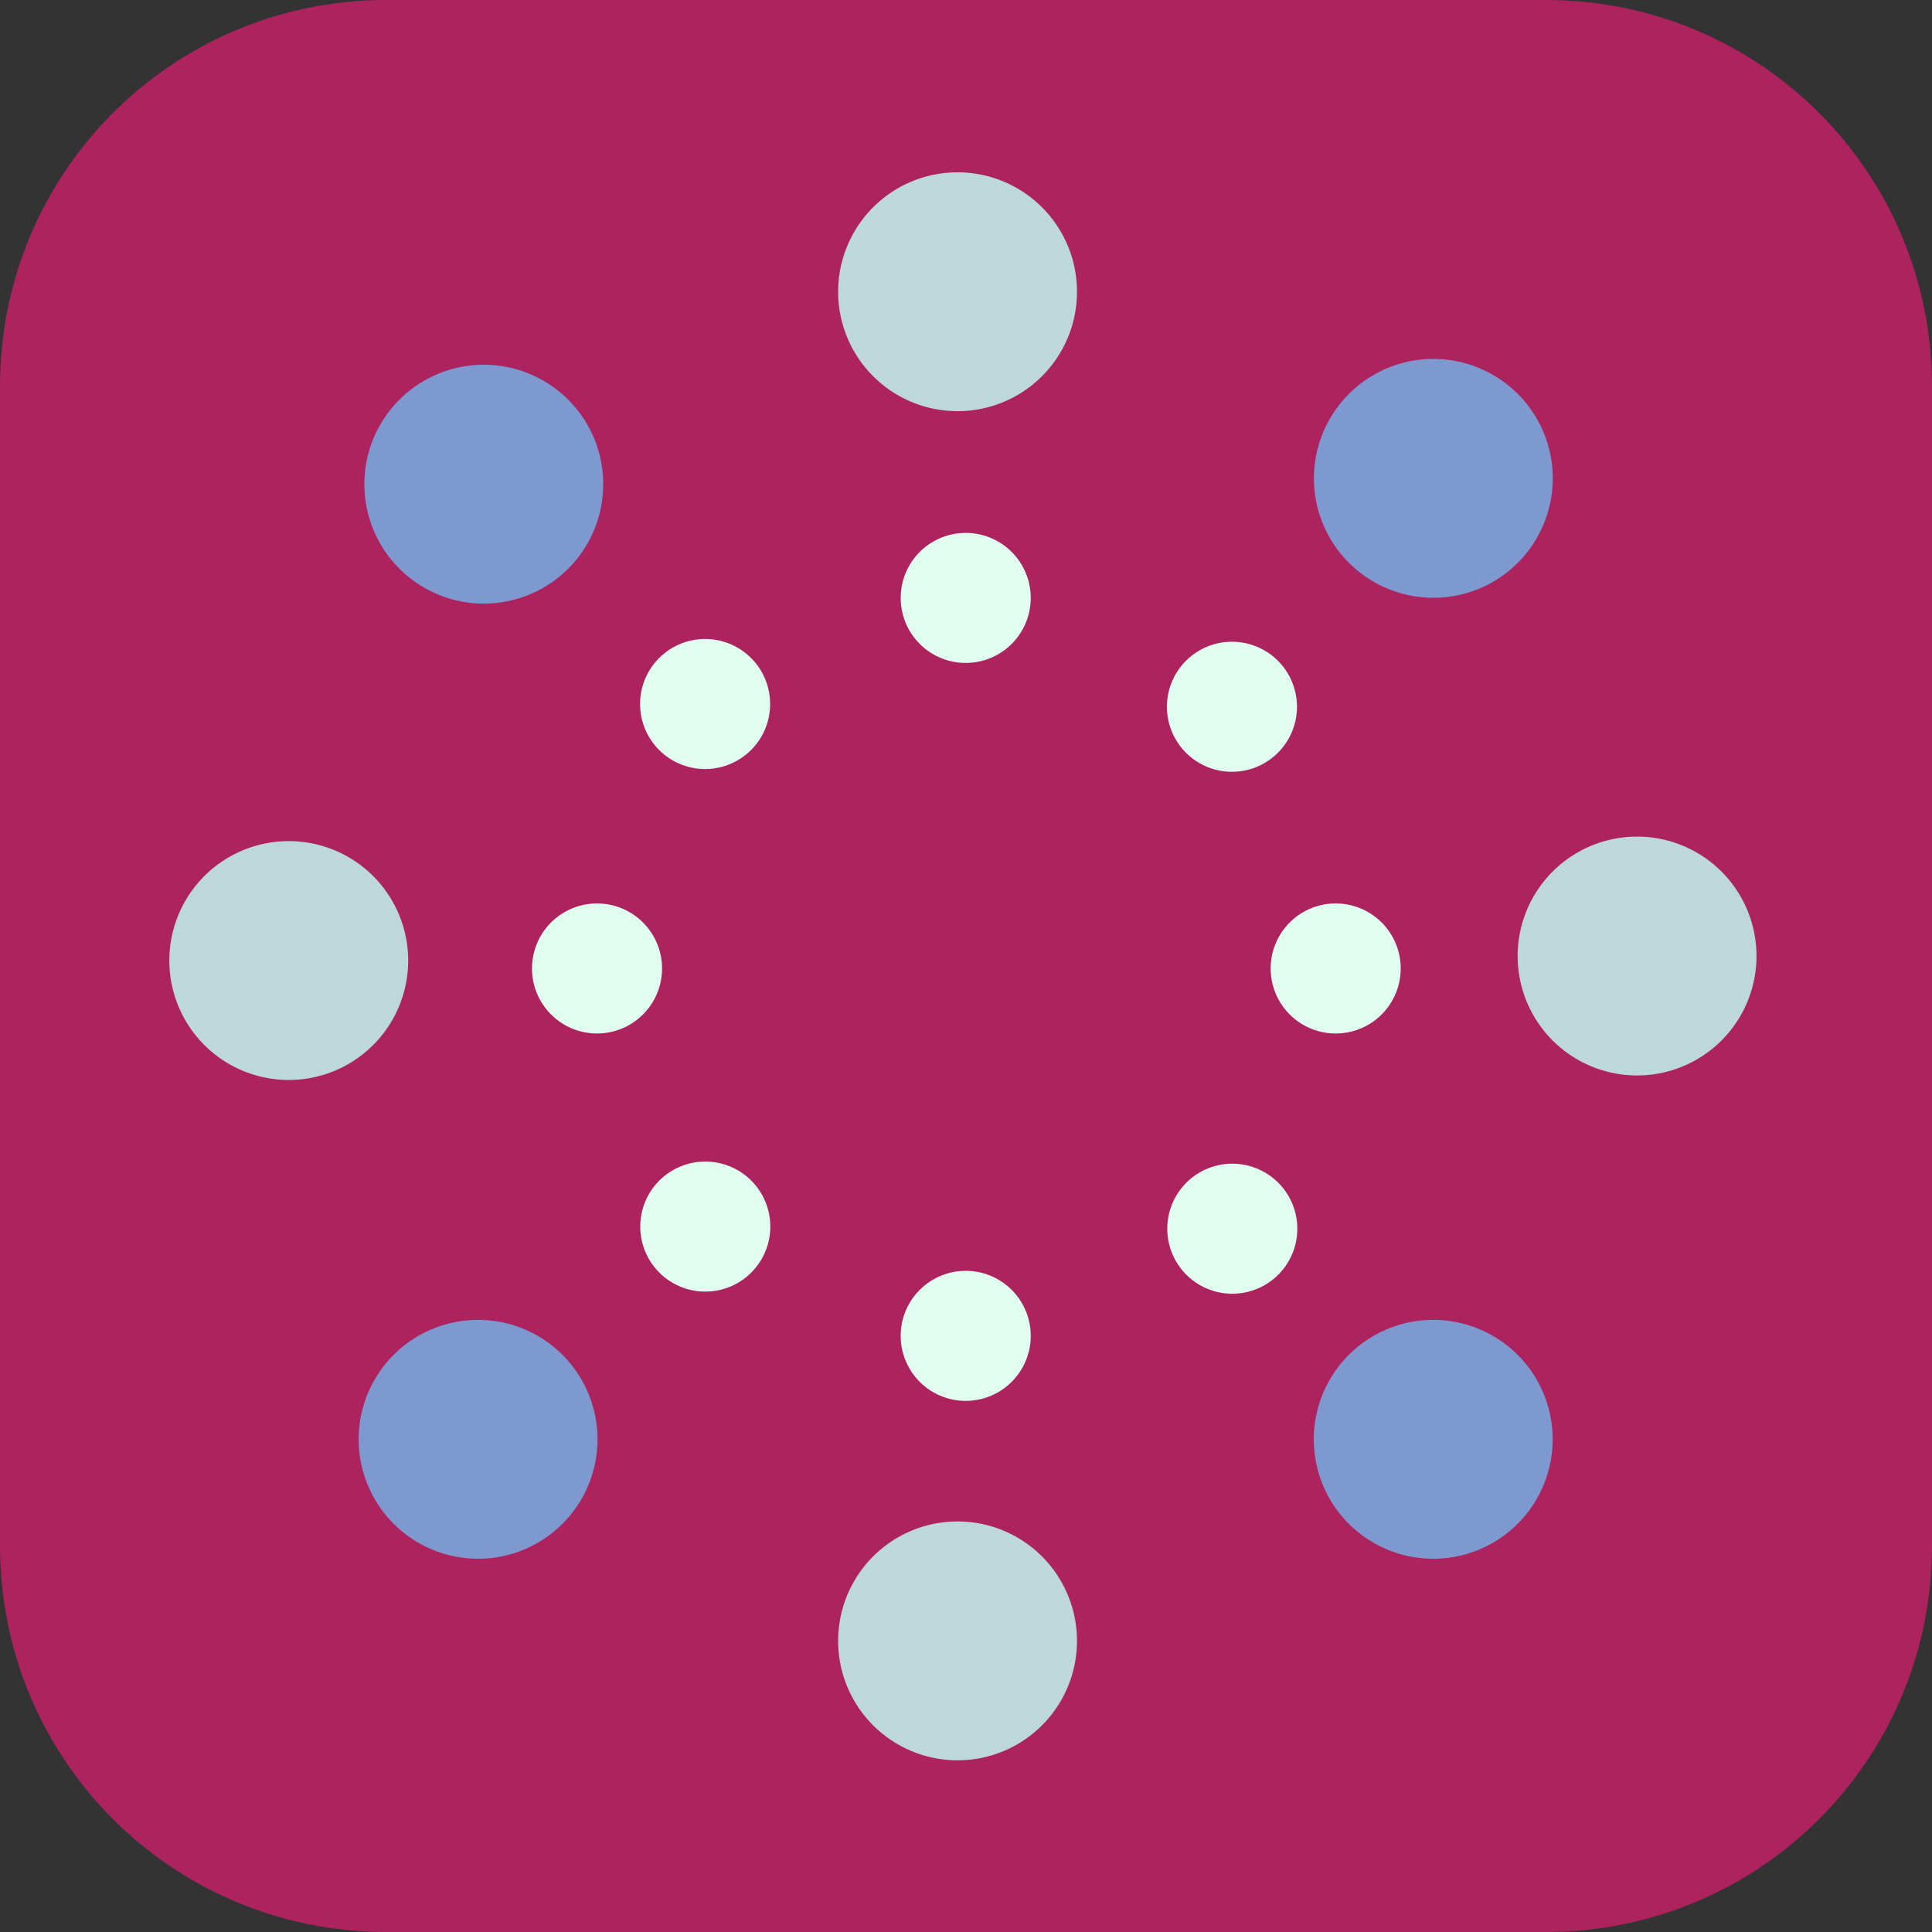 <?xml version="1.0" encoding="UTF-8" standalone="no"?>
<!-- Created with Inkscape (http://www.inkscape.org/) -->

<svg
   xmlns:dc="http://purl.org/dc/elements/1.1/"
   xmlns:cc="http://creativecommons.org/ns#"
   xmlns:rdf="http://www.w3.org/1999/02/22-rdf-syntax-ns#"
   xmlns:svg="http://www.w3.org/2000/svg"
   xmlns="http://www.w3.org/2000/svg"
   xmlns:sodipodi="http://sodipodi.sourceforge.net/DTD/sodipodi-0.dtd"
   xmlns:inkscape="http://www.inkscape.org/namespaces/inkscape"
   width="200"
   height="200"
   id="svg2"
   version="1.1"
   inkscape:version="0.48.3.1 r9886"
   style="display:inline"
   sodipodi:docname="emergenesis_logo_square_master.svg"
   inkscape:export-filename="/home/joshua/Development/repos/emergenesis-creative/emergenesis-brand/emergenesis_boxed_logo.png"
   inkscape:export-xdpi="112.5"
   inkscape:export-ydpi="112.5">
  <rect width="100%" height="100%" fill="#333333" stroke="none"/>
  <defs
     id="defs4" />
  <sodipodi:namedview
     id="base"
     pagecolor="#ffffff"
     bordercolor="#666666"
     borderopacity="1.0"
     inkscape:pageopacity="0"
     inkscape:pageshadow="2"
     inkscape:zoom="1.4566077"
     inkscape:cx="-74.175785"
     inkscape:cy="99.999999"
     inkscape:document-units="px"
     inkscape:current-layer="layer3"
     showgrid="false"
     inkscape:window-width="1680"
     inkscape:window-height="1018"
     inkscape:window-x="0"
     inkscape:window-y="16"
     inkscape:window-maximized="0"
     fit-margin-top="0"
     fit-margin-left="0"
     fit-margin-right="0.6"
     fit-margin-bottom="0"
     showborder="true" />
  <g
     inkscape:groupmode="layer"
     id="layer3"
     inkscape:label="Square Background"
     style="display:inline"
     transform="translate(208.523,-71.823)">
    <path
       style="fill:#ad235e;fill-opacity:1;stroke:none;display:inline"
       d="m -168.523,71.823 120,0 c 22.16,0 40,17.84 40,40 l 0,120 c 0,22.16 -17.84,40 -40,40 l -120,0 c -22.16,0 -40,-17.84 -40,-40 l 0,-120 c 0,-22.16 17.84,-40 40,-40 z"
       id="rect3932"
       inkscape:connector-curvature="0" />
  </g>
  <g
     inkscape:groupmode="layer"
     id="layer7"
     inkscape:label="Dots Top Left"
     style="display:inline">
    <path
       transform="matrix(0.597,0,0,0.597,0.329,-75.385)"
       sodipodi:type="arc"
       style="fill:#7d99cf;fill-opacity:1;fill-rule:evenodd;stroke:none;display:inline"
       id="path2985-4-1-7-2-9"
       sodipodi:cx="83.337585"
       sodipodi:cy="210.22887"
       sodipodi:rx="20.708128"
       sodipodi:ry="20.708128"
       d="m 104.046,210.229 a 20.708,20.708 0 1 1 -41.416,0 20.708,20.708 0 1 1 41.416,0 z" />
    <path
       transform="matrix(0.325,0,0,0.325,45.908,4.555)"
       sodipodi:type="arc"
       style="fill:#dffef0;fill-opacity:1;fill-rule:evenodd;stroke:none;display:inline"
       id="path2985-4-1-7-2-9-6-2"
       sodipodi:cx="83.337585"
       sodipodi:cy="210.22887"
       sodipodi:rx="20.708128"
       sodipodi:ry="20.708128"
       d="m 104.046,210.229 a 20.708,20.708 0 1 1 -41.416,0 20.708,20.708 0 1 1 41.416,0 z" />
  </g>
  <g
     inkscape:groupmode="layer"
     id="layer11"
     inkscape:label="Dots Left"
     style="display:inline">
    <path
       transform="matrix(0.597,0,0,0.597,-19.861,-26.071)"
       sodipodi:type="arc"
       style="fill:#bdd8da;fill-opacity:1;fill-rule:evenodd;stroke:none;display:inline"
       id="path2985-4-1-7-2-9-6-1-5"
       sodipodi:cx="83.337585"
       sodipodi:cy="210.22887"
       sodipodi:rx="20.708128"
       sodipodi:ry="20.708128"
       d="m 104.046,210.229 a 20.708,20.708 0 1 1 -41.416,0 20.708,20.708 0 1 1 41.416,0 z" />
    <path
       transform="matrix(0.325,0,0,0.325,34.719,31.932)"
       sodipodi:type="arc"
       style="fill:#dffef0;fill-opacity:1;fill-rule:evenodd;stroke:none;display:inline"
       id="path2985-4-1-7-2-9-6-2-1-1"
       sodipodi:cx="83.337585"
       sodipodi:cy="210.22887"
       sodipodi:rx="20.708128"
       sodipodi:ry="20.708128"
       d="m 104.046,210.229 a 20.708,20.708 0 1 1 -41.416,0 20.708,20.708 0 1 1 41.416,0 z" />
  </g>
  <g
     inkscape:groupmode="layer"
     id="layer9"
     inkscape:label="Dots Bottom Left"
     style="display:inline">
    <path
       transform="matrix(0.597,0,0,0.597,-0.262,23.491)"
       sodipodi:type="arc"
       style="fill:#7d99cf;fill-opacity:1;fill-rule:evenodd;stroke:none;display:inline"
       id="path2985-4-1-7-2"
       sodipodi:cx="83.337585"
       sodipodi:cy="210.22887"
       sodipodi:rx="20.708128"
       sodipodi:ry="20.708128"
       d="m 104.046,210.229 a 20.708,20.708 0 1 1 -41.416,0 20.708,20.708 0 1 1 41.416,0 z" />
    <path
       transform="matrix(0.325,0,0,0.325,45.927,58.652)"
       sodipodi:type="arc"
       style="fill:#dffef0;fill-opacity:1;fill-rule:evenodd;stroke:none;display:inline"
       id="path2985-4-1-7-2-9-6-2-1"
       sodipodi:cx="83.337585"
       sodipodi:cy="210.22887"
       sodipodi:rx="20.708128"
       sodipodi:ry="20.708128"
       d="m 104.046,210.229 a 20.708,20.708 0 1 1 -41.416,0 20.708,20.708 0 1 1 41.416,0 z" />
  </g>
  <g
     inkscape:groupmode="layer"
     id="layer5"
     inkscape:label="Dots Bottom"
     style="display:inline">
    <path
       transform="matrix(0.597,0,0,0.597,49.374,44.357)"
       sodipodi:type="arc"
       style="fill:#bdd8da;fill-opacity:1;fill-rule:evenodd;stroke:none;display:inline"
       id="path2985-4-1-7-2-9-6-1-5-2"
       sodipodi:cx="83.337585"
       sodipodi:cy="210.22887"
       sodipodi:rx="20.708128"
       sodipodi:ry="20.708128"
       d="m 104.046,210.229 a 20.708,20.708 0 1 1 -41.416,0 20.708,20.708 0 1 1 41.416,0 z" />
    <path
       transform="matrix(0.325,0,0,0.325,72.886,69.963)"
       sodipodi:type="arc"
       style="fill:#dffef0;fill-opacity:1;fill-rule:evenodd;stroke:none;display:inline"
       id="path2985-4-1-7-2-9-6-2-5-4-8-6-2"
       sodipodi:cx="83.337585"
       sodipodi:cy="210.22887"
       sodipodi:rx="20.708128"
       sodipodi:ry="20.708128"
       d="m 104.046,210.229 a 20.708,20.708 0 1 1 -41.416,0 20.708,20.708 0 1 1 41.416,0 z" />
  </g>
  <g
     inkscape:groupmode="layer"
     id="layer8"
     inkscape:label="Dots Bottom Right">
    <path
       transform="matrix(0.597,0,0,0.597,98.615,23.491)"
       sodipodi:type="arc"
       style="fill:#7d99cf;fill-opacity:1;fill-rule:evenodd;stroke:none;display:inline"
       id="path2985-4-1-7"
       sodipodi:cx="83.337585"
       sodipodi:cy="210.22887"
       sodipodi:rx="20.708128"
       sodipodi:ry="20.708128"
       d="m 104.046,210.229 a 20.708,20.708 0 1 1 -41.416,0 20.708,20.708 0 1 1 41.416,0 z" />
    <path
       transform="matrix(0.325,0,0,0.325,100.482,58.872)"
       sodipodi:type="arc"
       style="fill:#dffef0;fill-opacity:1;fill-rule:evenodd;stroke:none;display:inline"
       id="path2985-4-1-7-2-9-6-2-5-4"
       sodipodi:cx="83.337585"
       sodipodi:cy="210.22887"
       sodipodi:rx="20.708128"
       sodipodi:ry="20.708128"
       d="m 104.046,210.229 a 20.708,20.708 0 1 1 -41.416,0 20.708,20.708 0 1 1 41.416,0 z" />
  </g>
  <g
     inkscape:groupmode="layer"
     id="layer10"
     inkscape:label="Dots Right"
     style="display:inline">
    <path
       transform="matrix(0.597,0,0,0.597,119.717,-26.538)"
       sodipodi:type="arc"
       style="fill:#bdd8da;fill-opacity:1;fill-rule:evenodd;stroke:none;display:inline"
       id="path2985-4-1-7-2-9-6-1"
       sodipodi:cx="83.337585"
       sodipodi:cy="210.22887"
       sodipodi:rx="20.708128"
       sodipodi:ry="20.708128"
       d="m 104.046,210.229 a 20.708,20.708 0 1 1 -41.416,0 20.708,20.708 0 1 1 41.416,0 z" />
    <path
       transform="matrix(0.325,0,0,0.325,111.185,31.932)"
       sodipodi:type="arc"
       style="fill:#dffef0;fill-opacity:1;fill-rule:evenodd;stroke:none;display:inline"
       id="path2985-4-1-7-2-9-6-2-5-4-8"
       sodipodi:cx="83.337585"
       sodipodi:cy="210.22887"
       sodipodi:rx="20.708128"
       sodipodi:ry="20.708128"
       d="m 104.046,210.229 a 20.708,20.708 0 1 1 -41.416,0 20.708,20.708 0 1 1 41.416,0 z" />
  </g>
  <g
     inkscape:groupmode="layer"
     id="layer6"
     inkscape:label="Dots Top Right"
     style="display:inline">
    <path
       transform="matrix(0.597,0,0,0.597,98.627,-75.988)"
       sodipodi:type="arc"
       style="fill:#7d99cf;fill-opacity:1;fill-rule:evenodd;stroke:none;display:inline"
       id="path2985-4-1"
       sodipodi:cx="83.337585"
       sodipodi:cy="210.22887"
       sodipodi:rx="20.708128"
       sodipodi:ry="20.708128"
       d="m 104.046,210.229 a 20.708,20.708 0 1 1 -41.416,0 20.708,20.708 0 1 1 41.416,0 z" />
    <path
       transform="matrix(0.325,0,0,0.325,100.447,4.84)"
       sodipodi:type="arc"
       style="fill:#dffef0;fill-opacity:1;fill-rule:evenodd;stroke:none;display:inline"
       id="path2985-4-1-7-2-9-6-2-5"
       sodipodi:cx="83.337585"
       sodipodi:cy="210.22887"
       sodipodi:rx="20.708128"
       sodipodi:ry="20.708128"
       d="m 104.046,210.229 a 20.708,20.708 0 1 1 -41.416,0 20.708,20.708 0 1 1 41.416,0 z" />
  </g>
  <g
     inkscape:groupmode="layer"
     id="layer2"
     inkscape:label="Dots Top"
     style="display:inline">
    <path
       transform="matrix(0.597,0,0,0.597,49.374,-95.305)"
       sodipodi:type="arc"
       style="fill:#bdd8da;fill-opacity:1;fill-rule:evenodd;stroke:none;display:inline"
       id="path2985-4-1-7-2-9-6"
       sodipodi:cx="83.337585"
       sodipodi:cy="210.22887"
       sodipodi:rx="20.708128"
       sodipodi:ry="20.708128"
       d="m 104.046,210.229 a 20.708,20.708 0 1 1 -41.416,0 20.708,20.708 0 1 1 41.416,0 z" />
    <path
       transform="matrix(0.325,0,0,0.325,72.886,-6.428)"
       sodipodi:type="arc"
       style="fill:#dffef0;fill-opacity:1;fill-rule:evenodd;stroke:none;display:inline"
       id="path2985-4-1-7-2-9-6-2-5-4-8-6"
       sodipodi:cx="83.337585"
       sodipodi:cy="210.22887"
       sodipodi:rx="20.708128"
       sodipodi:ry="20.708128"
       d="m 104.046,210.229 a 20.708,20.708 0 1 1 -41.416,0 20.708,20.708 0 1 1 41.416,0 z" />
  </g>
</svg>
